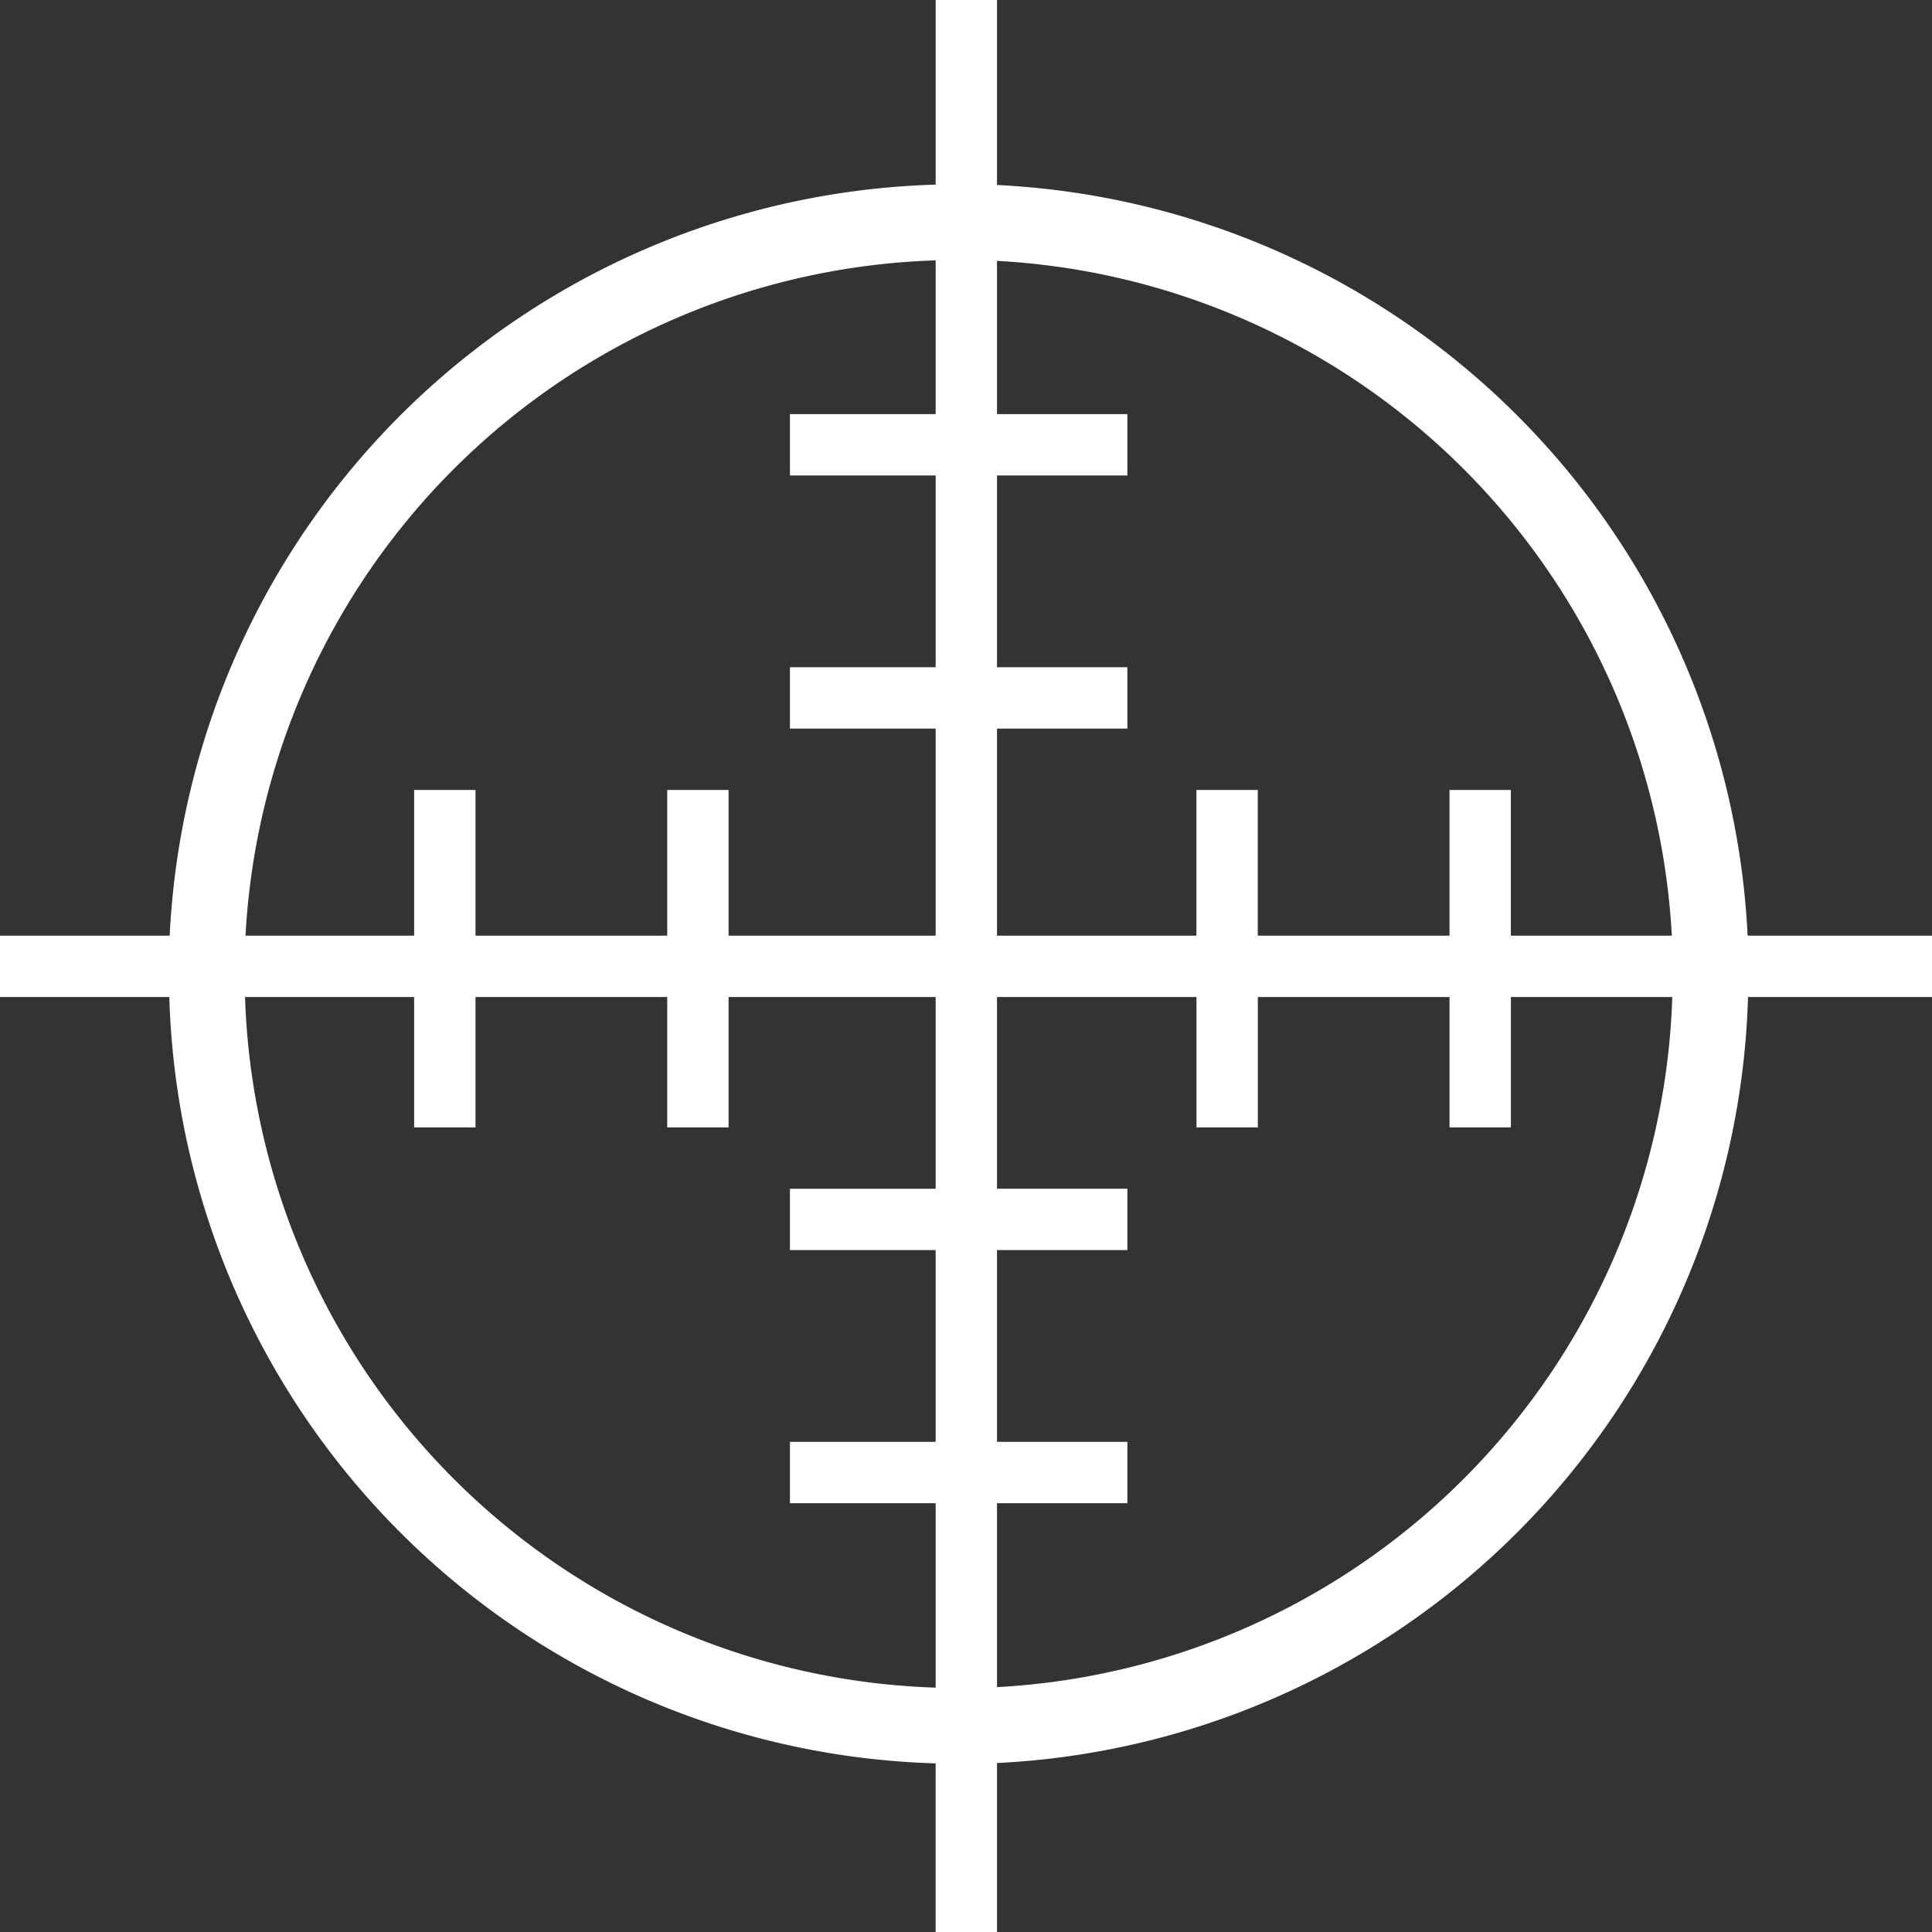 <svg xmlns="http://www.w3.org/2000/svg" width="256" height="256" viewBox="0 0 256 256">
  <rect x="0" y="0" width="256" height="256" fill="#333333" stroke="none"/>
  <defs>
    <style>
      .cls-1 {
        fill: #fff;
        fill-rule: evenodd;
      }
    </style>
  </defs>
  <path id="Wenrexa_Attack_2" data-name="Wenrexa Attack 2" class="cls-1" d="M231.622,132.109a104.653,104.653,0,0,1-99.513,101.5v22.483h-8.13V233.655A104.631,104.631,0,0,1,22.434,132.109H0v-8.13H22.485A104.651,104.651,0,0,1,123.979,24.464V0h8.13V24.514a104.672,104.672,0,0,1,99.461,99.465h24.518v8.13H231.622ZM123.979,223.62V199.18H104.671v-8.13h19.308V165.644H104.671v-8.129h19.308V132.109H96.541v17.276h-8.13V132.109H63.006v17.276h-8.13V132.109H32.47A94.6,94.6,0,0,0,123.979,223.62ZM32.532,123.979H54.876V104.671h8.13v19.308H88.411V104.671h8.13v19.308h27.438V96.541H104.671v-8.13h19.308V63.006H104.671v-8.13h19.308V34.5A94.62,94.62,0,0,0,32.532,123.979Zm99.577-89.411V54.876h17.276v8.13H132.109V88.411h17.276v8.13H132.109v27.438h26.422V104.671h8.13v19.308h25.405V104.671h8.13v19.308h21.328A94.636,94.636,0,0,0,132.109,34.568ZM200.2,132.109v17.276h-8.13V132.109h-25.4v17.276h-8.13V132.109H132.109v25.406h17.276v8.129H132.109V191.05h17.276v8.13H132.109v24.374a94.62,94.62,0,0,0,89.477-91.445H200.2Z"/>
</svg>
